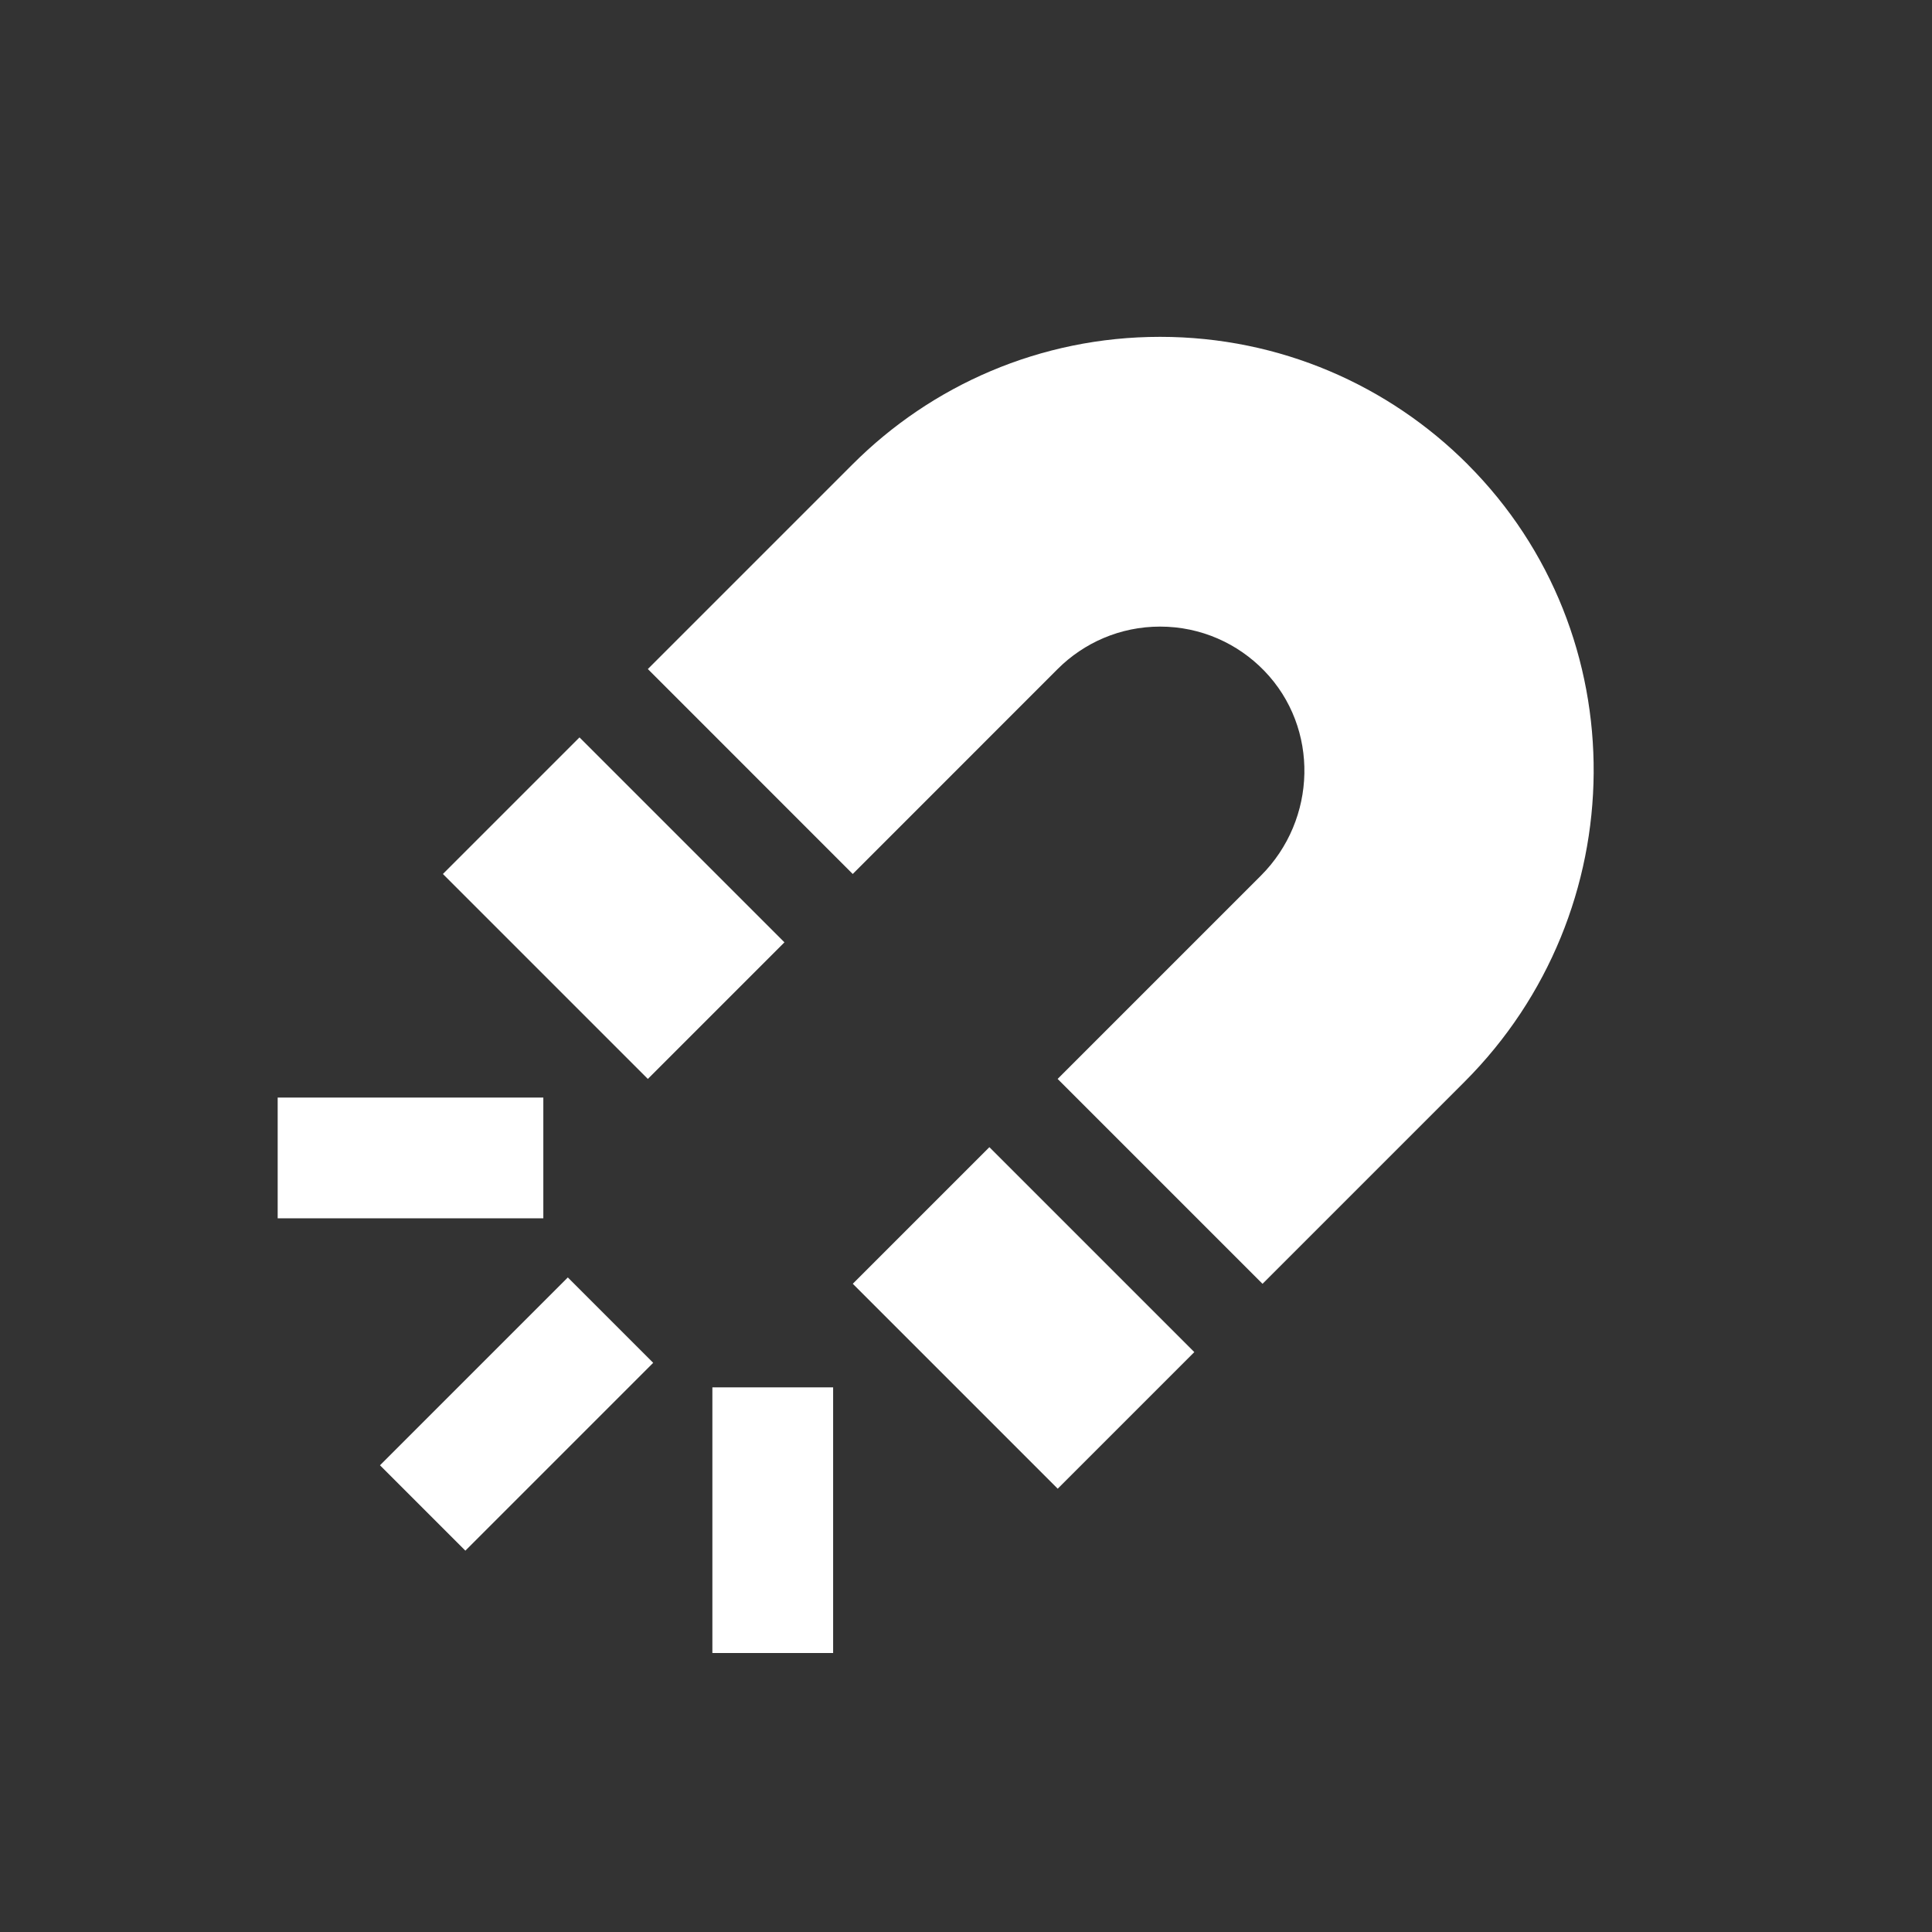<!-- Generated by IcoMoon.io -->
<svg version="1.1" xmlns="http://www.w3.org/2000/svg" width="40" height="40" viewBox="0 0 40 40">
<rect x="0" y="0" width="40" height="40" fill="#333333" stroke="none"/>
<title>io-magnet-sharp</title>
<path stroke-linejoin="miter" stroke-linecap="square" stroke-miterlimit="10" stroke-width="2.5" stroke="#fff" fill="#fff" d="M15.999 32.974v-3"></path>
<path stroke-linejoin="miter" stroke-linecap="square" stroke-miterlimit="10" stroke-width="2.5" stroke="#fff" fill="#fff" d="M9.635 30.337l2.121-2.121"></path>
<path stroke-linejoin="miter" stroke-linecap="square" stroke-miterlimit="10" stroke-width="2.5" stroke="#fff" fill="#fff" d="M6.999 23.974h3"></path>
<path fill="#fff" d="M30.387 9.614c-1.629-1.631-3.881-2.64-6.368-2.64-2.485 0-4.735 1.007-6.364 2.636l-4.242 4.242 4.242 4.243 4.242-4.243c0.543-0.543 1.293-0.879 2.121-0.879 0.847 0 1.611 0.351 2.157 0.915l0.001 0.001c1.144 1.183 1.092 3.078-0.071 4.241l-4.208 4.208 4.242 4.242 4.182-4.182c3.523-3.523 3.586-9.259 0.065-12.784z"></path>
<path fill="#fff" d="M9.17 18.095l2.828-2.828 4.243 4.243-2.828 2.828-4.243-4.243z"></path>
<path fill="#fff" d="M17.656 26.579l2.828-2.828 4.243 4.243-2.828 2.828-4.243-4.243z"></path>
</svg>
